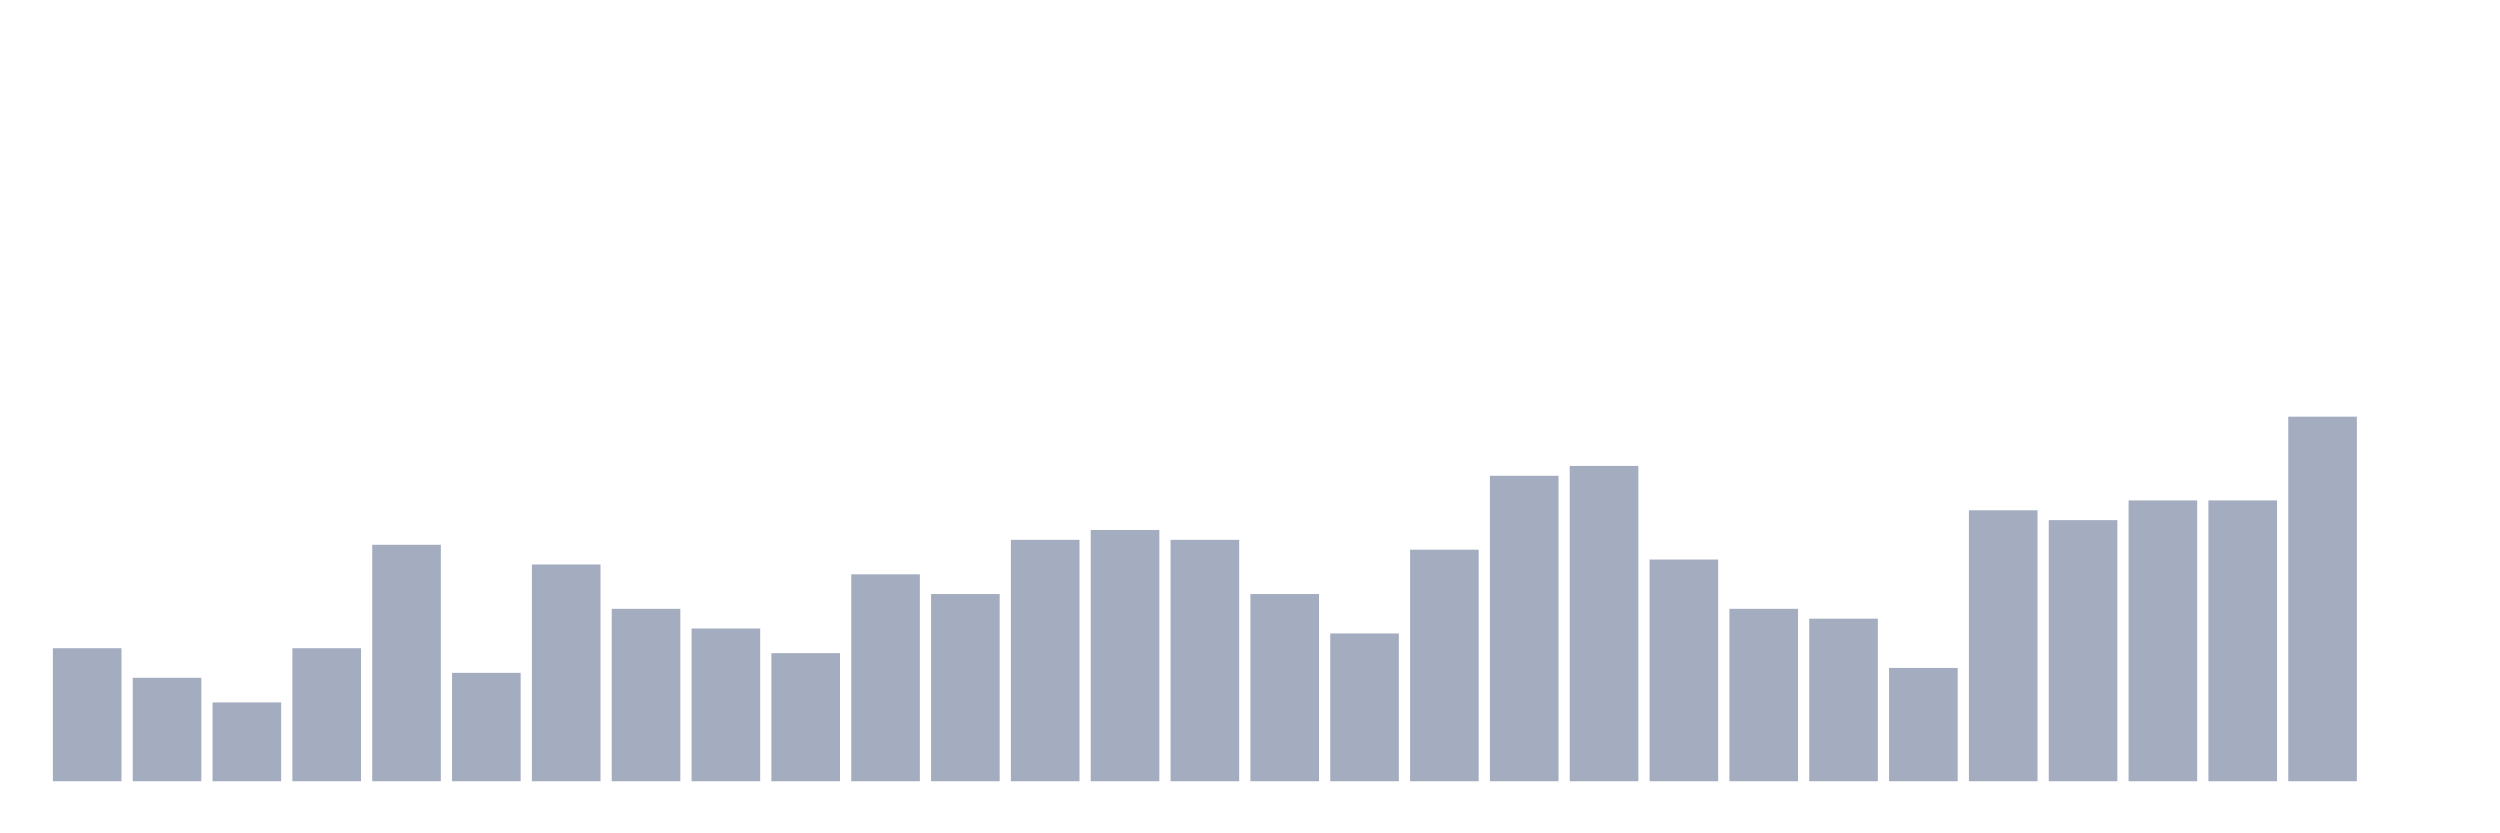 <svg xmlns="http://www.w3.org/2000/svg" viewBox="0 0 480 160"><g transform="translate(10,10)"><rect class="bar" x="0.153" width="13.175" y="114.459" height="25.541" fill="rgb(164,173,192)"></rect><rect class="bar" x="15.482" width="13.175" y="120.135" height="19.865" fill="rgb(164,173,192)"></rect><rect class="bar" x="30.81" width="13.175" y="124.865" height="15.135" fill="rgb(164,173,192)"></rect><rect class="bar" x="46.138" width="13.175" y="114.459" height="25.541" fill="rgb(164,173,192)"></rect><rect class="bar" x="61.466" width="13.175" y="94.595" height="45.405" fill="rgb(164,173,192)"></rect><rect class="bar" x="76.794" width="13.175" y="119.189" height="20.811" fill="rgb(164,173,192)"></rect><rect class="bar" x="92.123" width="13.175" y="98.378" height="41.622" fill="rgb(164,173,192)"></rect><rect class="bar" x="107.451" width="13.175" y="106.892" height="33.108" fill="rgb(164,173,192)"></rect><rect class="bar" x="122.779" width="13.175" y="110.676" height="29.324" fill="rgb(164,173,192)"></rect><rect class="bar" x="138.107" width="13.175" y="115.405" height="24.595" fill="rgb(164,173,192)"></rect><rect class="bar" x="153.436" width="13.175" y="100.27" height="39.73" fill="rgb(164,173,192)"></rect><rect class="bar" x="168.764" width="13.175" y="104.054" height="35.946" fill="rgb(164,173,192)"></rect><rect class="bar" x="184.092" width="13.175" y="93.649" height="46.351" fill="rgb(164,173,192)"></rect><rect class="bar" x="199.42" width="13.175" y="91.757" height="48.243" fill="rgb(164,173,192)"></rect><rect class="bar" x="214.748" width="13.175" y="93.649" height="46.351" fill="rgb(164,173,192)"></rect><rect class="bar" x="230.077" width="13.175" y="104.054" height="35.946" fill="rgb(164,173,192)"></rect><rect class="bar" x="245.405" width="13.175" y="111.622" height="28.378" fill="rgb(164,173,192)"></rect><rect class="bar" x="260.733" width="13.175" y="95.541" height="44.459" fill="rgb(164,173,192)"></rect><rect class="bar" x="276.061" width="13.175" y="81.351" height="58.649" fill="rgb(164,173,192)"></rect><rect class="bar" x="291.39" width="13.175" y="79.459" height="60.541" fill="rgb(164,173,192)"></rect><rect class="bar" x="306.718" width="13.175" y="97.432" height="42.568" fill="rgb(164,173,192)"></rect><rect class="bar" x="322.046" width="13.175" y="106.892" height="33.108" fill="rgb(164,173,192)"></rect><rect class="bar" x="337.374" width="13.175" y="108.784" height="31.216" fill="rgb(164,173,192)"></rect><rect class="bar" x="352.702" width="13.175" y="118.243" height="21.757" fill="rgb(164,173,192)"></rect><rect class="bar" x="368.031" width="13.175" y="87.973" height="52.027" fill="rgb(164,173,192)"></rect><rect class="bar" x="383.359" width="13.175" y="89.865" height="50.135" fill="rgb(164,173,192)"></rect><rect class="bar" x="398.687" width="13.175" y="86.081" height="53.919" fill="rgb(164,173,192)"></rect><rect class="bar" x="414.015" width="13.175" y="86.081" height="53.919" fill="rgb(164,173,192)"></rect><rect class="bar" x="429.344" width="13.175" y="70" height="70" fill="rgb(164,173,192)"></rect><rect class="bar" x="444.672" width="13.175" y="140" height="0" fill="rgb(164,173,192)"></rect></g></svg>